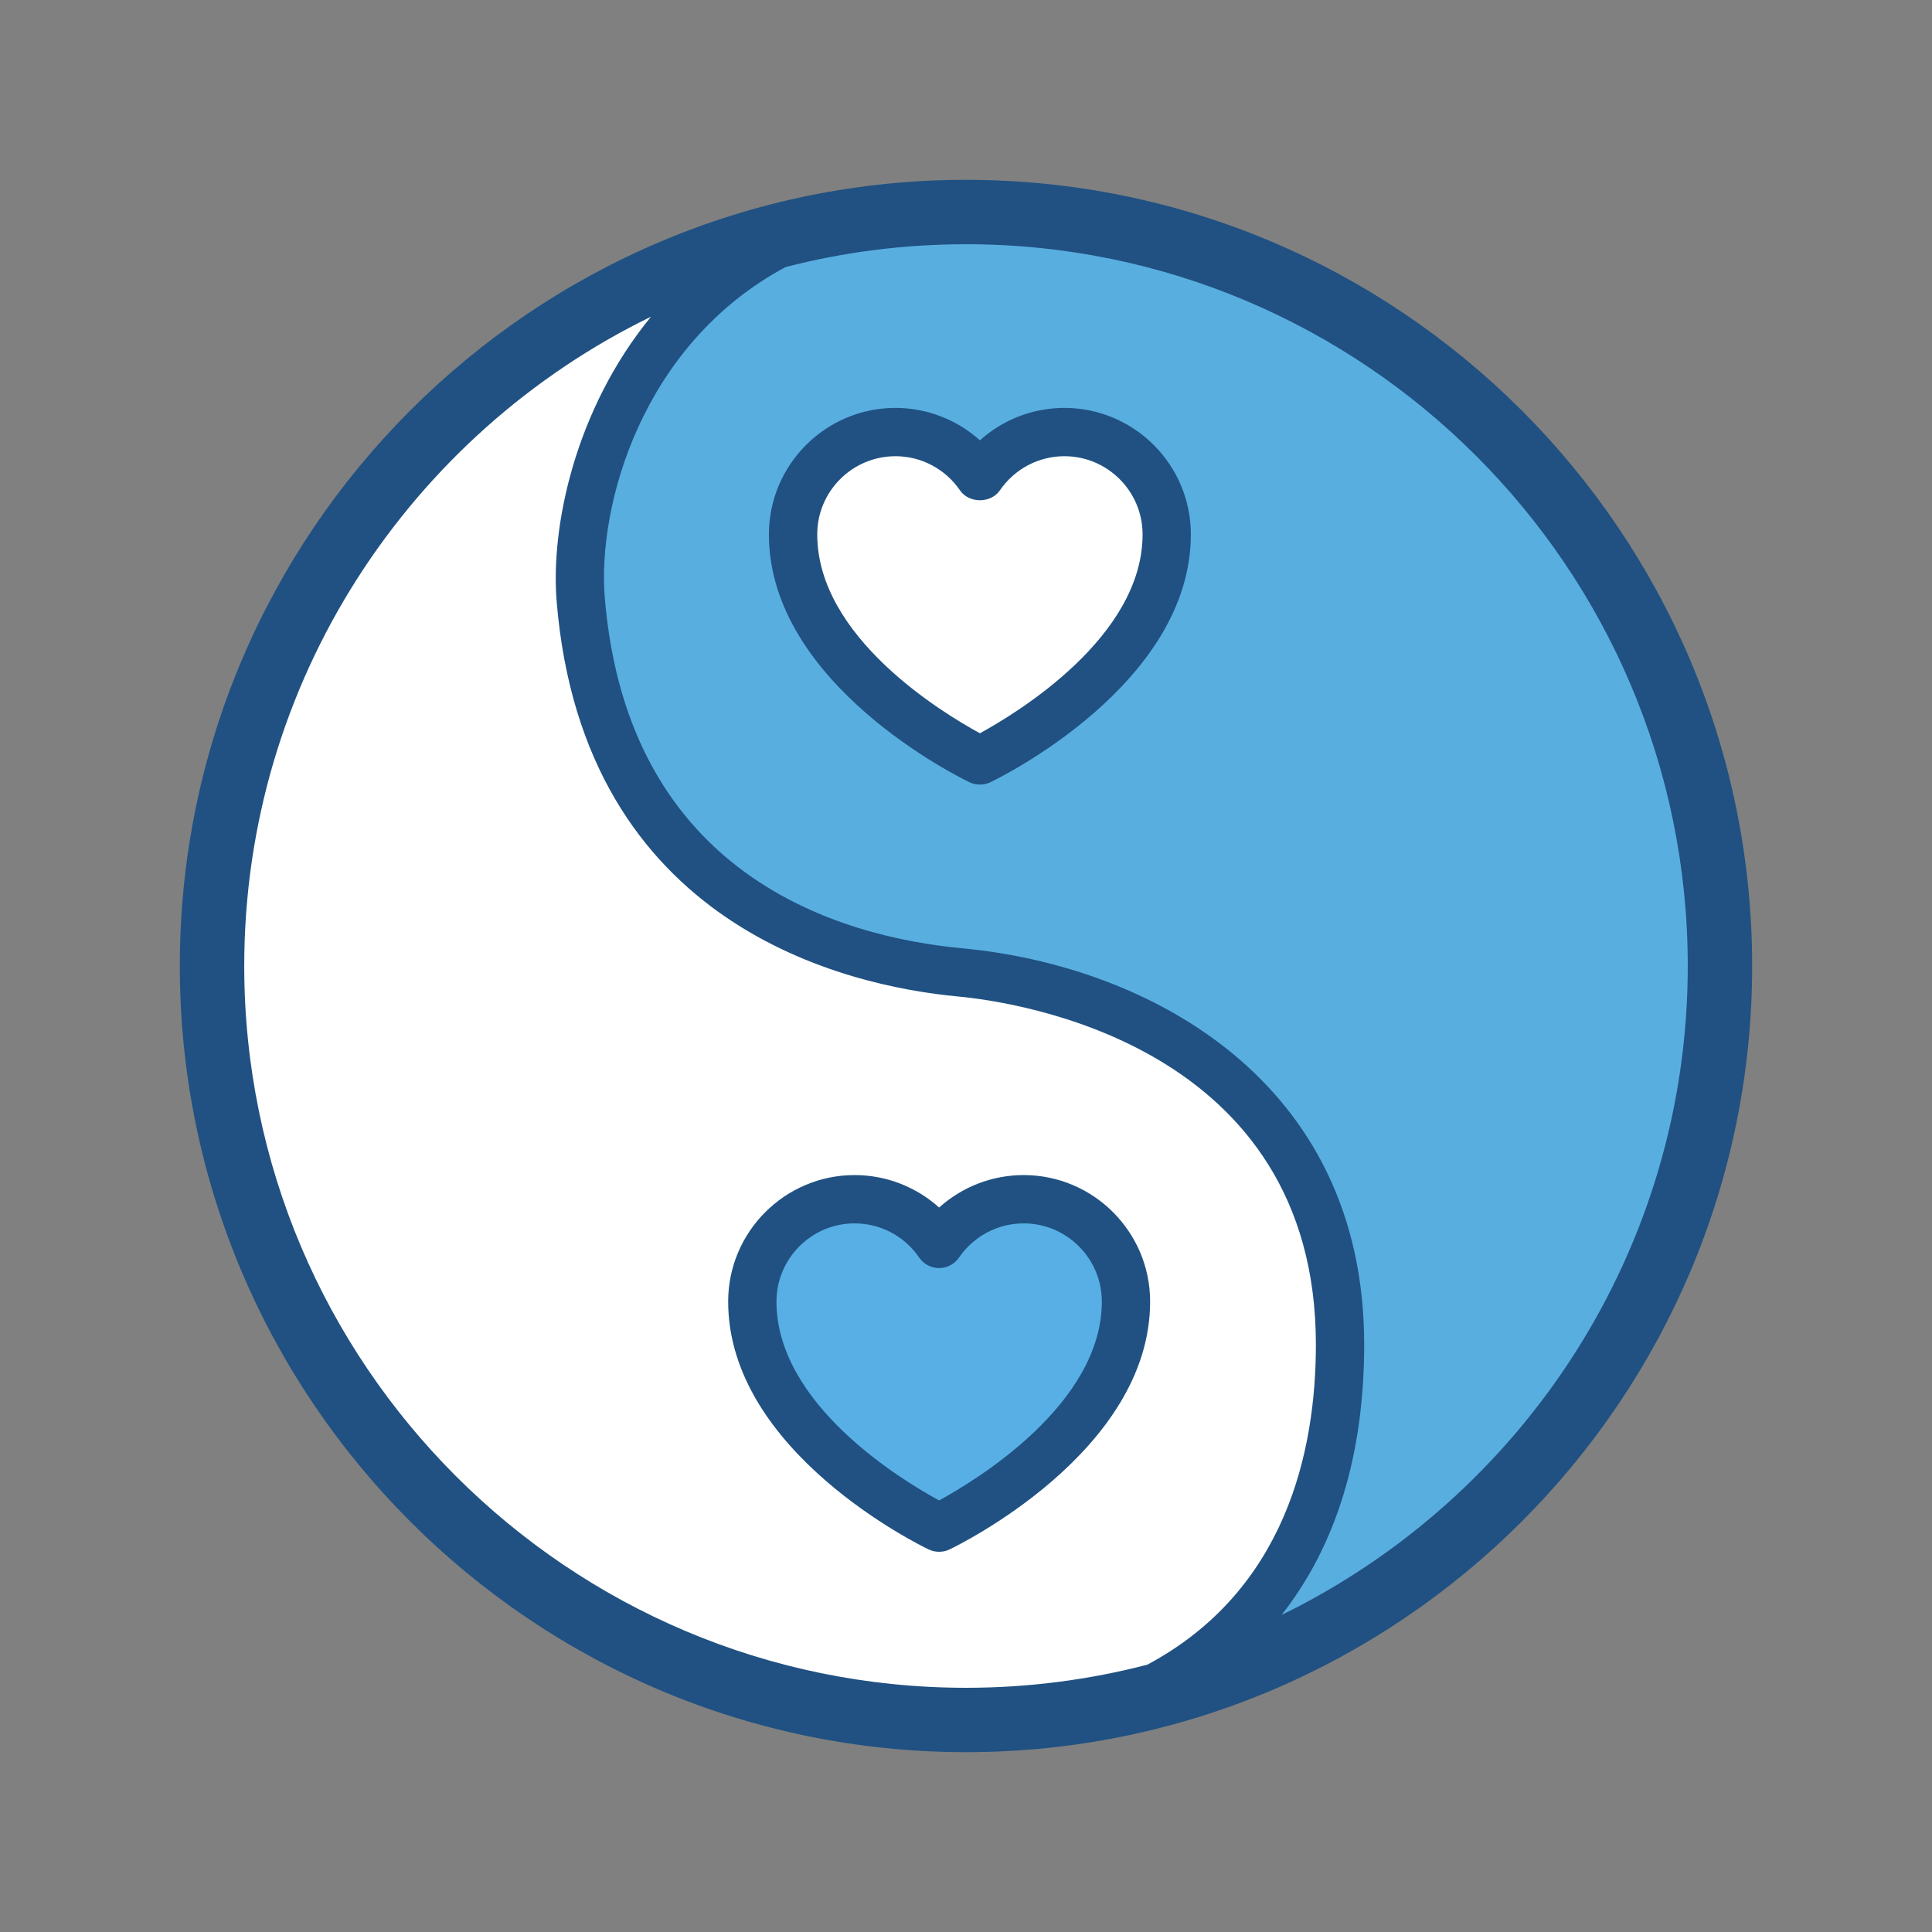 <?xml version="1.0" encoding="utf-8"?>
<!-- Generator: Adobe Illustrator 18.1.1, SVG Export Plug-In . SVG Version: 6.00 Build 0)  -->
<svg version="1.1" id="Layer_1" xmlns="http://www.w3.org/2000/svg" xmlns:xlink="http://www.w3.org/1999/xlink" x="0px" y="0px"
	 width="84px" height="84px" viewBox="0 0 60 60" enable-background="new 0 0 60 60" xml:space="preserve">
<rect x="0" y="0" width="60" height="60" fill="#808080" stroke="none"/>
<g id="XMLID_2_">
	<circle id="XMLID_32_" fill="#FFFFFF" cx="30" cy="29.999" r="23.415"/>
	<path id="XMLID_31_" fill="#59AEE0" d="M34.788,52.923c10.635-2.211,18.627-11.633,18.627-22.924
		c0-12.932-10.482-23.414-23.414-23.414c-1.625,0-3.209,0.165-4.738,0.479c-5.603,2.185-7.524,7.983-7.228,11.56
		c0.718,8.645,7.001,11.125,11.786,11.575c5.006,0.47,11.795,3.481,11.795,11.556C41.616,46.413,39.911,50.874,34.788,52.923z"/>
	<path id="XMLID_30_" fill="#FFFFFF" d="M33.056,13.418c-1.09,0-2.051,0.55-2.623,1.388c-0.572-0.838-1.533-1.388-2.623-1.388
		c-1.756,0-3.18,1.423-3.18,3.179c0,4.247,5.803,7.02,5.803,7.02s5.801-2.772,5.801-7.02C36.234,14.841,34.812,13.418,33.056,13.418
		z"/>
	<path id="XMLID_29_" fill="#57AFE5" d="M31.79,37.243c-1.092,0-2.053,0.551-2.625,1.388c-0.572-0.837-1.531-1.388-2.623-1.388
		c-1.756,0-3.178,1.424-3.178,3.178c0,4.248,5.801,7.021,5.801,7.021s5.803-2.773,5.803-7.021
		C34.968,38.667,33.544,37.243,31.79,37.243z"/>
	<g id="XMLID_3_">
		<path id="XMLID_25_" fill="#205182" d="M30.001,5.585c-13.463,0-24.417,10.952-24.417,24.414
			c0,13.463,10.953,24.416,24.417,24.416c13.461,0,24.414-10.953,24.414-24.416C54.415,16.537,43.462,5.585,30.001,5.585z
			 M24.396,8.294c1.792-0.463,3.67-0.709,5.605-0.709c12.359,0,22.414,10.055,22.414,22.414c0,8.848-5.153,16.512-12.615,20.155
			c1.686-2.14,2.566-4.964,2.566-8.4c0-8.215-6.721-11.762-12.475-12.303c-3.841-0.36-10.392-2.256-11.109-10.89
			C18.548,15.732,19.913,10.698,24.396,8.294z M7.585,29.999c0-8.854,5.162-16.524,12.633-20.164
			c-2.359,2.879-3.124,6.52-2.93,8.852c0.838,10.086,8.996,11.934,12.463,12.26c1.856,0.174,11.115,1.515,11.115,10.809
			c0,3.342-0.949,7.649-5.234,9.942c-1.8,0.468-3.688,0.718-5.631,0.718C17.64,52.415,7.585,42.359,7.585,29.999z"/>
		<path id="XMLID_22_" fill="#205182" d="M30.109,24.294c0.103,0.049,0.213,0.072,0.324,0.072c0.109,0,0.221-0.023,0.322-0.072
			c0.255-0.122,6.228-3.031,6.228-7.697c0-2.166-1.762-3.929-3.928-3.929c-0.98,0-1.91,0.365-2.623,1.007
			c-0.714-0.642-1.645-1.007-2.623-1.007c-2.167,0-3.93,1.763-3.93,3.929C23.88,21.263,29.855,24.172,30.109,24.294z M27.81,14.168
			c0.801,0,1.549,0.397,2.004,1.061c0.279,0.409,0.959,0.409,1.238,0c0.453-0.664,1.203-1.061,2.004-1.061
			c1.339,0,2.428,1.089,2.428,2.429c0,3.18-3.891,5.541-5.052,6.175c-1.163-0.632-5.052-2.985-5.052-6.175
			C25.38,15.257,26.47,14.168,27.81,14.168z"/>
		<path id="XMLID_19_" fill="#205182" d="M35.718,40.421c0-2.165-1.763-3.928-3.928-3.928c-0.98,0-1.911,0.366-2.625,1.008
			c-0.713-0.642-1.645-1.008-2.623-1.008c-2.166,0-3.928,1.763-3.928,3.928c0,4.668,5.973,7.577,6.227,7.699
			c0.103,0.049,0.213,0.072,0.324,0.072c0.109,0,0.221-0.023,0.322-0.072C29.742,47.998,35.718,45.089,35.718,40.421z
			 M29.164,46.597c-1.163-0.631-5.05-2.984-5.05-6.176c0-1.338,1.088-2.428,2.428-2.428c0.801,0,1.549,0.396,2.004,1.061
			c0.139,0.205,0.371,0.327,0.618,0.327h0.001c0.247,0,0.478-0.122,0.618-0.326c0.455-0.665,1.205-1.062,2.007-1.062
			c1.338,0,2.428,1.09,2.428,2.428C34.218,43.603,30.326,45.964,29.164,46.597z"/>
	</g>
</g>
</svg>
